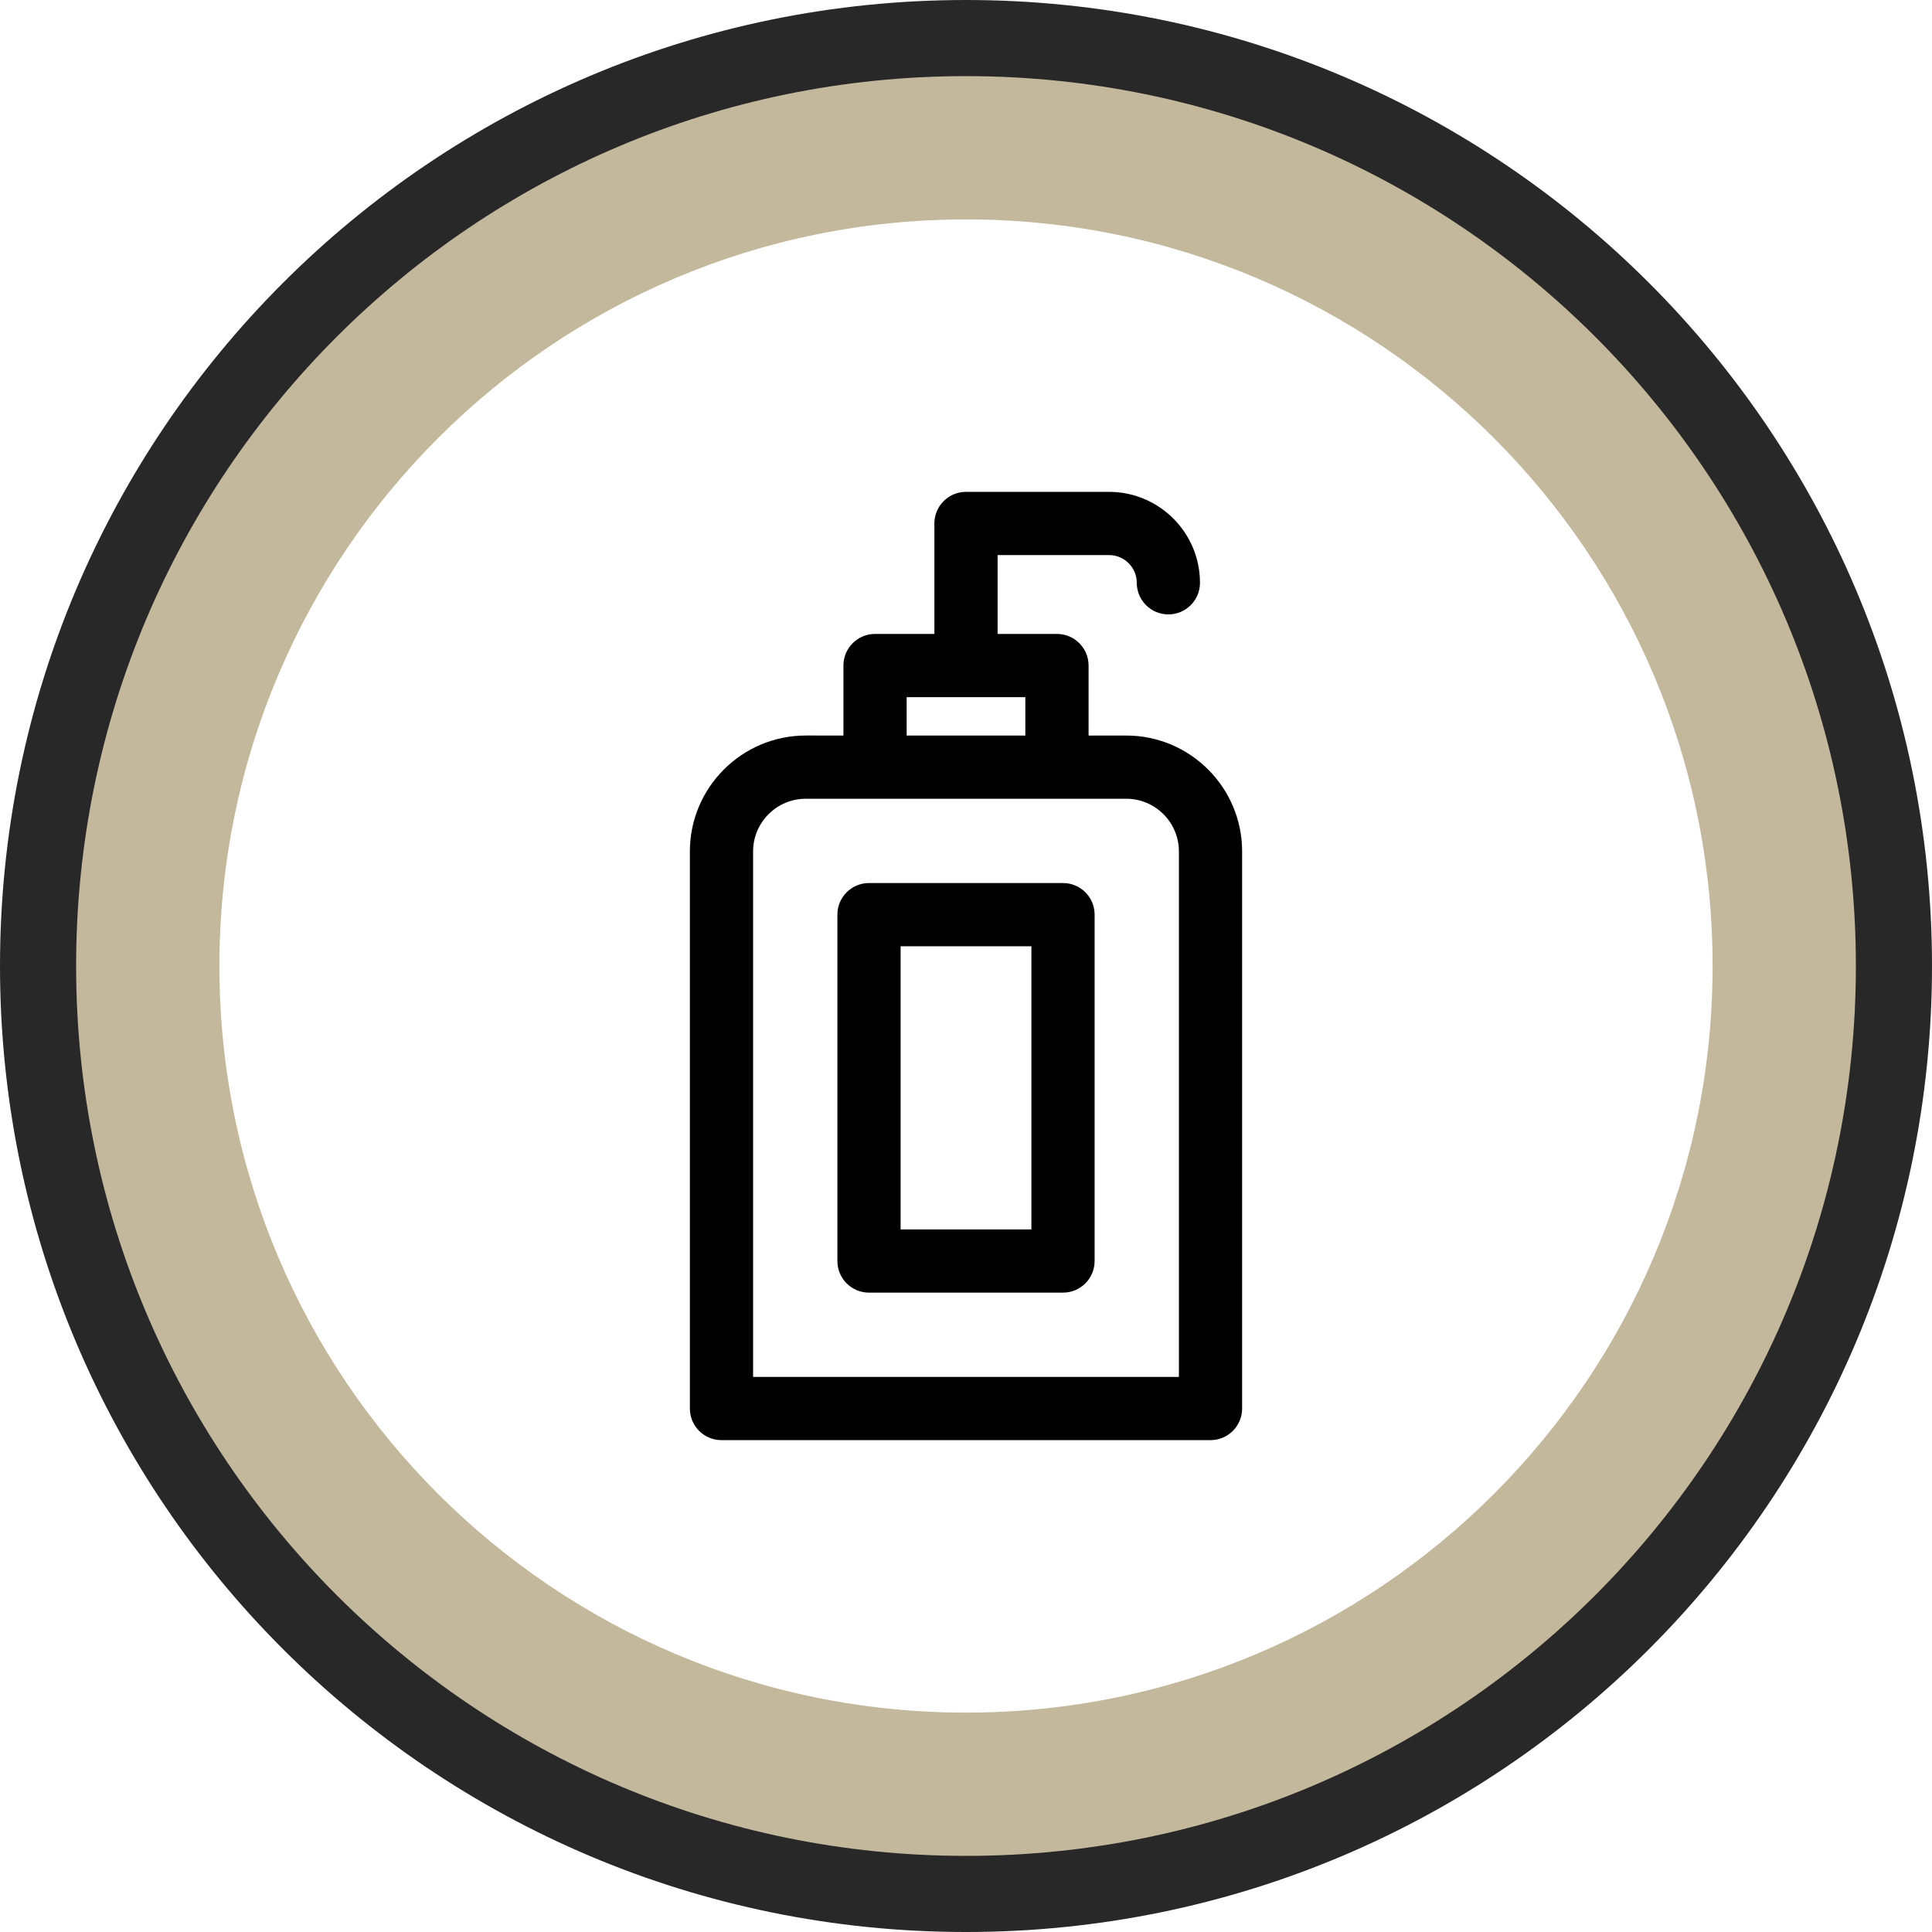 <?xml version="1.0" encoding="UTF-8"?>
<!DOCTYPE svg PUBLIC "-//W3C//DTD SVG 1.1//EN" "http://www.w3.org/Graphics/SVG/1.1/DTD/svg11.dtd">
<!-- Creator: CorelDRAW -->
<svg xmlns="http://www.w3.org/2000/svg" xml:space="preserve" width="63.45mm" height="63.45mm" version="1.1" style="shape-rendering:geometricPrecision; text-rendering:geometricPrecision; image-rendering:optimizeQuality; fill-rule:evenodd; clip-rule:evenodd"
viewBox="0 0 7361.17 7361.17"
 xmlns:xlink="http://www.w3.org/1999/xlink"
 xmlns:xodm="http://www.corel.com/coreldraw/odm/2003">
 <defs>
  <style type="text/css">
   <![CDATA[
    .str0 {stroke:#282829;stroke-width:580.07;stroke-miterlimit:22.926}
    .fil1 {fill:none}
    .fil2 {fill:#C3B89B}
    .fil0 {fill:black;fill-rule:nonzero}
   ]]>
  </style>
 </defs>
 <g id="Capa_x0020_1">
  <g id="shampoo-svgrepo-com.svg">
   <path class="fil0" d="M4291.07 2802.46l-143.45 0 0 -266.65c0,-66.51 -53.92,-120.44 -120.45,-120.44l-226.16 0 0 -300.47 424.59 0c58.23,0 105.61,47.37 105.61,105.61 0,66.51 53.92,120.44 120.44,120.44 66.52,0 120.44,-53.91 120.44,-120.42 0,-191.05 -155.43,-346.49 -346.48,-346.49l-545.04 0c-66.51,0 -120.44,53.92 -120.44,120.44l0 420.9 -226.11 0c-66.51,0 -120.44,53.92 -120.44,120.45l0 266.65 -143.46 -0.01c-243.49,0 -441.6,198.11 -441.6,441.61l0 2122.63c0,66.51 53.92,120.44 120.44,120.44l1863.27 0c66.51,0 120.44,-53.91 120.44,-120.44l0 -2122.64c0.01,-243.5 -198.1,-441.6 -441.59,-441.6zm-836.61 -146.21l452.27 0 0 146.21 -452.27 0 0 -146.21zm1037.34 2590.01l-1622.4 0 0 -2002.2c0,-110.68 90.05,-200.73 200.73,-200.73 282.44,0 981.37,0 1220.93,0 110.68,0 200.73,90.04 200.73,200.73l0.01 2002.2 0 0z"/>
   <path class="fil0" d="M4050.19 3364.49l-739.19 0c-66.5,0 -120.44,53.92 -120.44,120.44l0 1319.73c0,66.51 53.92,120.44 120.44,120.44l739.19 0c66.51,0 120.45,-53.92 120.45,-120.44l0 -1319.73c0,-66.51 -53.92,-120.44 -120.45,-120.44zm-120.42 1319.73l-498.32 0 0 -1078.86 498.32 0 0 1078.86z"/>
  </g>
 </g>
 <g id="Capa_x0020_1_52">
  <path class="fil1 str0" d="M3680.59 290.04c1872.55,0 3390.55,1518 3390.55,3390.55 0,1872.55 -1518,3390.55 -3390.55,3390.55 -1872.55,0 -3390.55,-1518 -3390.55,-3390.55 0,-1872.55 1518,-3390.55 3390.55,-3390.55z"/>
  <path class="fil2" d="M3680.59 290.04c1872.55,0 3390.55,1518 3390.55,3390.55 0,1872.55 -1518,3390.55 -3390.55,3390.55 -1872.55,0 -3390.55,-1518 -3390.55,-3390.55 0,-1872.55 1518,-3390.55 3390.55,-3390.55zm0 545.92c1571.05,0 2844.64,1273.59 2844.64,2844.64 0,1571.05 -1273.59,2844.64 -2844.64,2844.64 -1571.05,0 -2844.64,-1273.59 -2844.64,-2844.64 0,-1571.05 1273.59,-2844.64 2844.64,-2844.64z"/>
 </g>
</svg>
